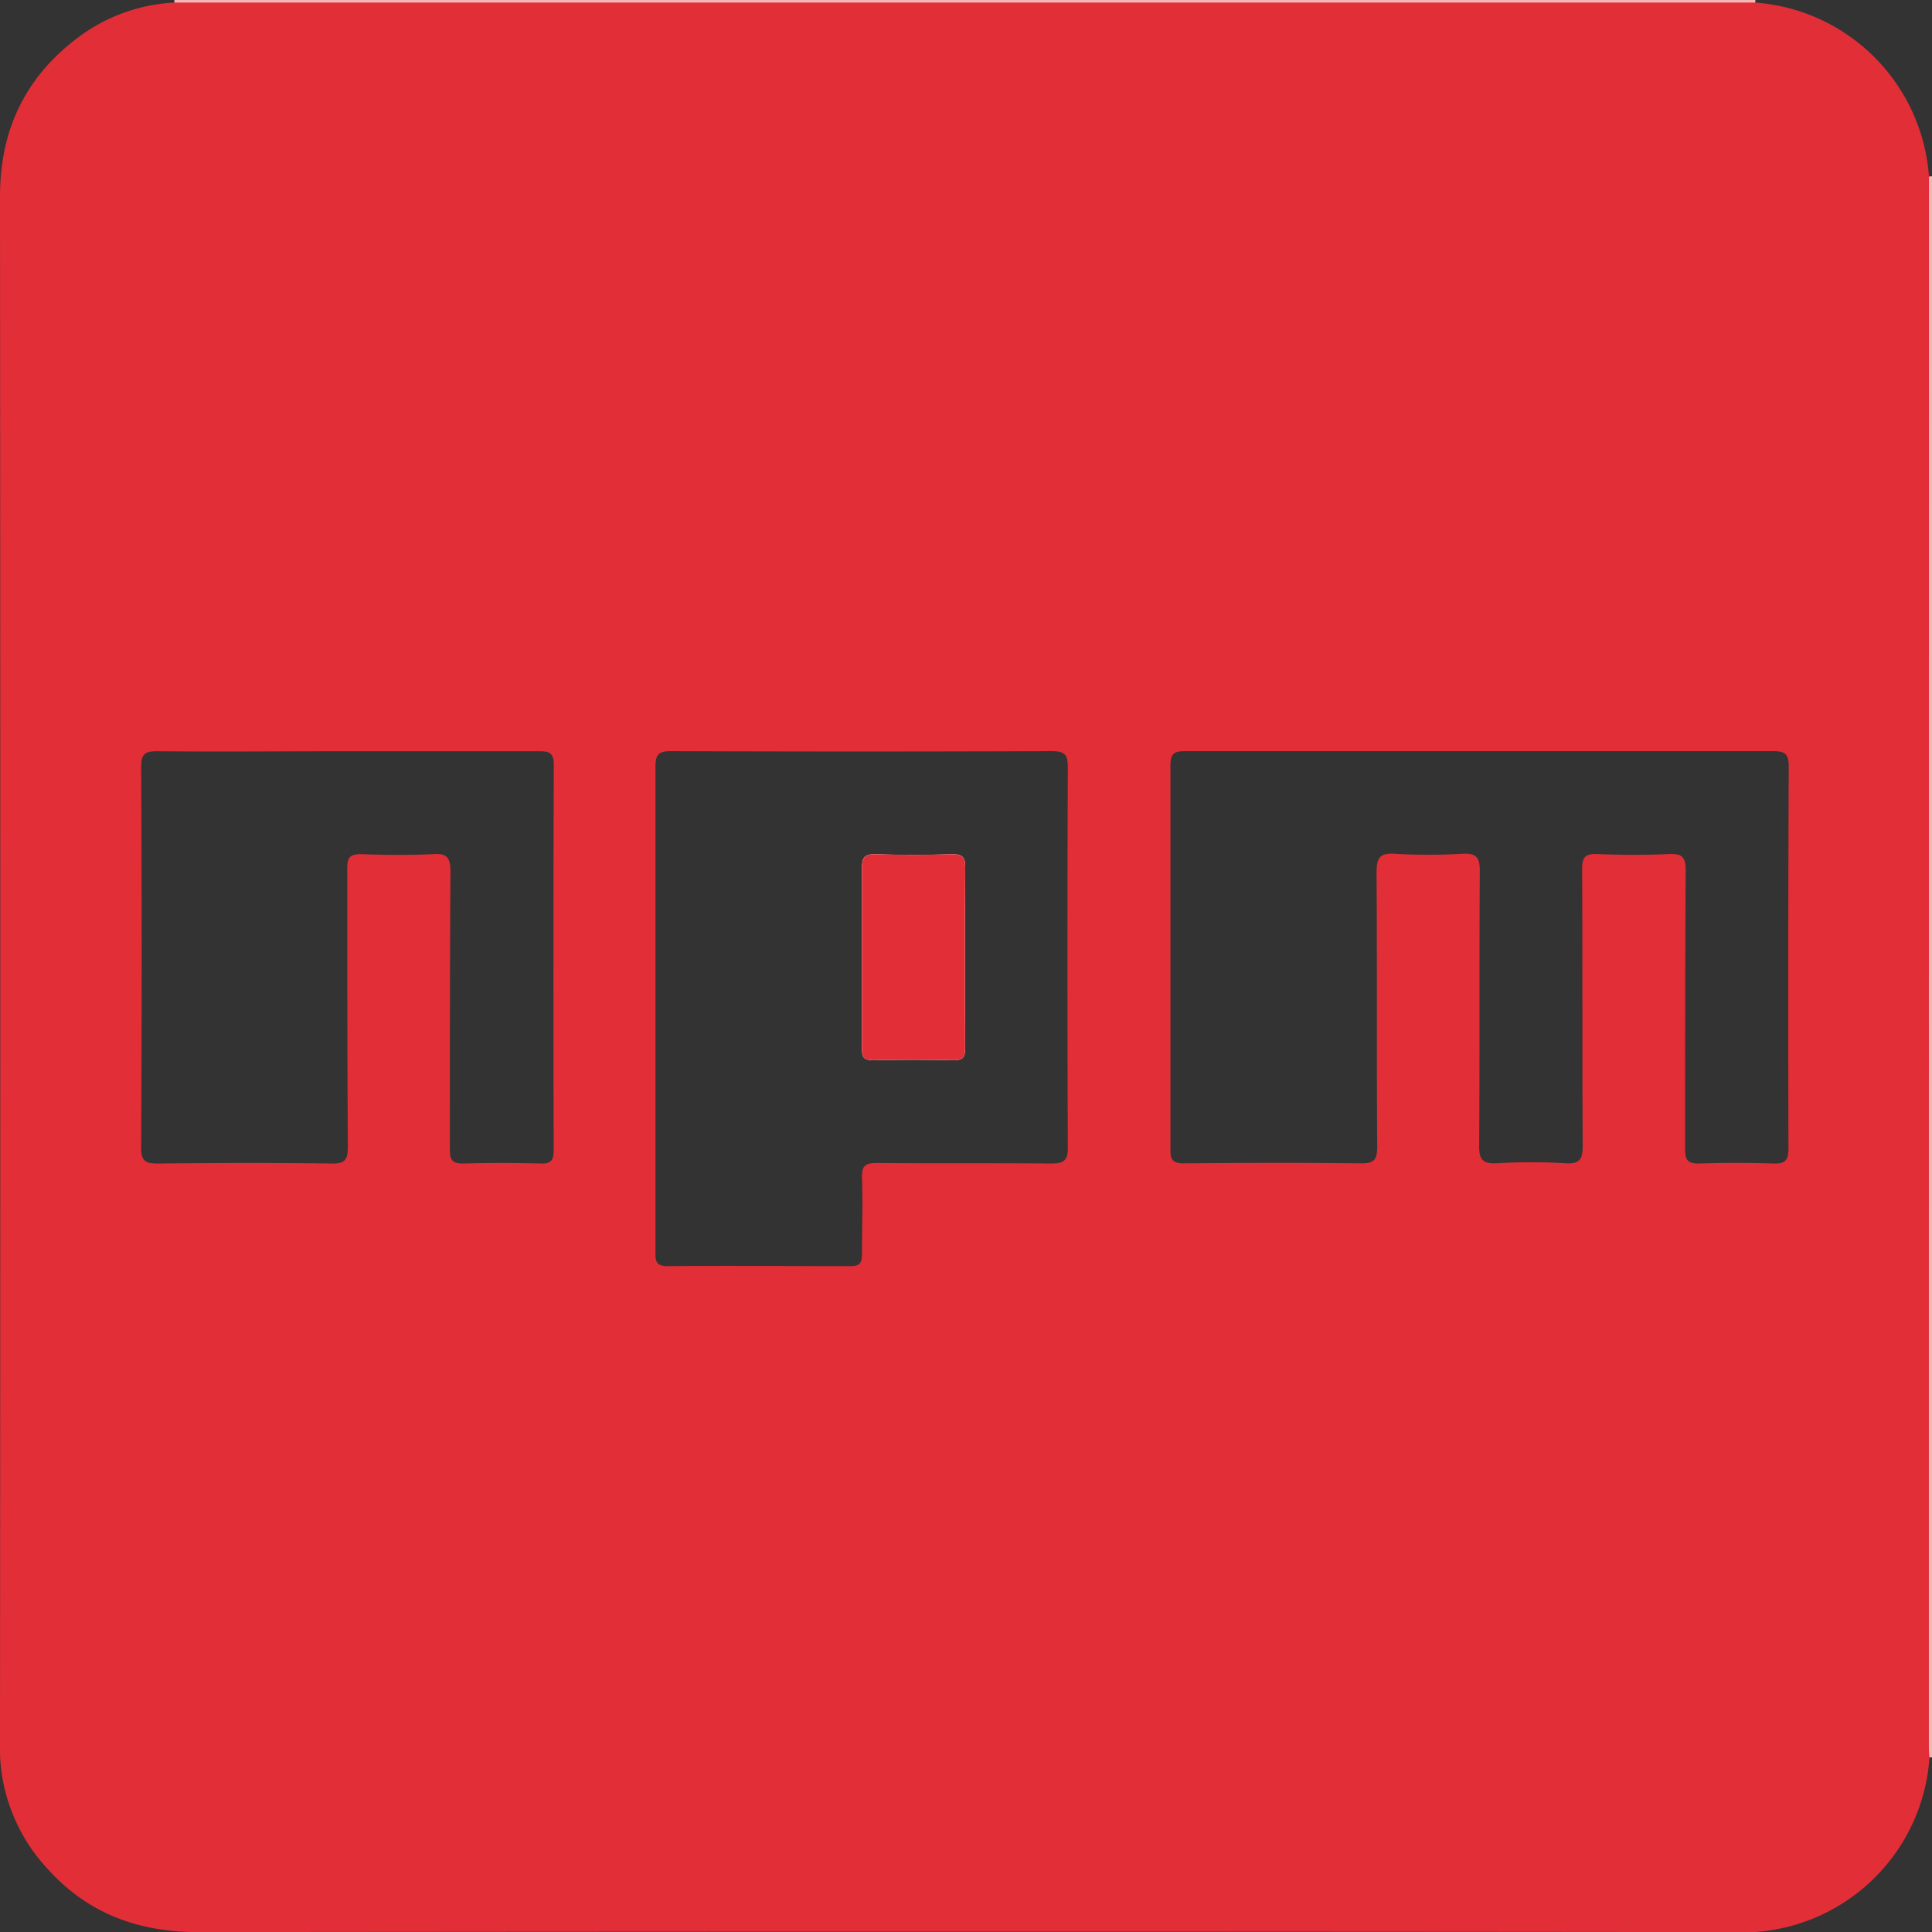 <svg xmlns="http://www.w3.org/2000/svg" viewBox="0 0 209.57 209.58"><rect x="0" y="0" width="209.57" height="209.58" fill="#333333" stroke="none"/><defs><style>.cls-1{fill:#f5b6b8;}.cls-2{fill:#e22e37;}.cls-3{fill:#fefefe;}</style></defs><g id="Layer_2" data-name="Layer 2"><g id="Layer_1-2" data-name="Layer 1"><path class="cls-1" d="M190.41,0a1.37,1.37,0,0,0,0,.28,2.05,2.05,0,0,1-1.63.56c-.54,0-1.08,0-1.62,0q-82.52,0-165,0c-1.09,0-2.29.33-3.25-.56a1.41,1.41,0,0,0,0-.28Z"/><path class="cls-1" d="M209.29,19.14a.67.67,0,0,1,.28,0V190.63l-.14,0h-.14a2,2,0,0,1-.56-1.63c0-.54,0-1.08,0-1.62q0-82.5,0-165C208.72,21.29,208.4,20.1,209.29,19.14Z"/><path class="cls-2" d="M104.7,94.07c0-1-.25-1.43-1.34-1.41-2.81.07-5.63.08-8.44,0-1.18,0-1.43.4-1.41,1.49.06,3.19,0,6.38,0,9.56,0,3.36,0,6.71,0,10.06,0,.88.22,1.24,1.17,1.22q4.38-.08,8.76,0c1,0,1.26-.35,1.25-1.31C104.66,107.15,104.65,100.61,104.7,94.07Zm0,0c0-1-.25-1.43-1.34-1.41-2.81.07-5.63.08-8.44,0-1.18,0-1.43.4-1.41,1.49.06,3.19,0,6.38,0,9.56,0,3.36,0,6.71,0,10.06,0,.88.22,1.24,1.17,1.22q4.38-.08,8.76,0c1,0,1.26-.35,1.25-1.31C104.66,107.15,104.65,100.61,104.7,94.07ZM209.24,21.73c0-.84,0-1.67,0-2.5v-.09A20.4,20.4,0,0,0,190.43.28h-.09c-.29,0-.58,0-.88,0H21.67c-.92,0-1.84,0-2.76,0A18.91,18.91,0,0,0,8.56,4C2.78,8.29,0,14.05,0,21.29Q.06,104.9,0,188.52c0,.6,0,1.19,0,1.79A19.25,19.25,0,0,0,5.2,202.76c4.36,4.83,9.84,6.83,16.33,6.82q83.13-.09,166.26,0c.81,0,1.63,0,2.44,0a20.36,20.36,0,0,0,19.06-18.85c0-.32-.06-.64-.06-1Q209.23,105.71,209.24,21.73ZM60.06,124.7c0,1.07-.19,1.55-1.41,1.51q-4.21-.12-8.43,0c-1.19,0-1.42-.42-1.42-1.5,0-10.06,0-20.12.06-30.18,0-1.5-.39-2-1.88-1.88-2.59.12-5.19.1-7.79,0-1.24,0-1.52.35-1.52,1.55,0,10.06,0,20.12.06,30.18,0,1.38-.26,1.86-1.75,1.83-6.27-.09-12.55-.07-18.83,0-1.32,0-1.85-.21-1.84-1.74q.11-20.61,0-41.22c0-1.46.39-1.78,1.8-1.76,6.87.07,13.74,0,20.61,0s13.85,0,20.77,0c1.17,0,1.58.23,1.58,1.5Q60,103.85,60.06,124.7Zm53.88,1.51c-6.27-.06-12.55,0-18.83-.06-1.29,0-1.65.35-1.61,1.62.1,2.76,0,5.52,0,8.28,0,1-.29,1.3-1.29,1.29-6.6,0-13.2-.06-19.81,0-1.33,0-1.3-.63-1.3-1.58q0-13.25,0-26.47c0-8.71,0-17.43,0-26.14,0-1.37.4-1.67,1.72-1.67q20.61.08,41.24,0c1.45,0,1.78.38,1.77,1.79q-.08,20.55,0,41.08C115.88,125.94,115.35,126.22,113.94,126.21ZM194,124.56c0,1.25-.3,1.69-1.6,1.65-2.7-.09-5.41-.09-8.11,0-1.29,0-1.5-.44-1.5-1.59,0-10.07,0-20.13.06-30.2,0-1.47-.4-1.84-1.81-1.78-2.6.12-5.2.11-7.8,0-1.3-.05-1.63.36-1.62,1.64.05,10,0,20,.06,30,0,1.45-.3,2-1.85,1.9a66.3,66.3,0,0,0-7.46,0c-1.63.1-1.94-.49-1.92-2,.07-9.91,0-19.81.07-29.71,0-1.54-.44-1.93-1.9-1.86a61.3,61.3,0,0,1-7.3,0c-1.75-.12-2,.53-2,2.09.07,9.9,0,19.81.07,29.71,0,1.47-.41,1.8-1.81,1.78-6.39-.08-12.77-.06-19.16,0-1.12,0-1.47-.3-1.46-1.45q0-20.85,0-41.72c0-1.4.53-1.54,1.69-1.54q15.91,0,31.83,0c10.6,0,21.21,0,31.82,0,1.31,0,1.73.27,1.73,1.66Q193.94,103.86,194,124.56Zm-90.66-31.9c-2.81.07-5.63.08-8.44,0-1.18,0-1.43.4-1.41,1.49.06,3.19,0,6.38,0,9.56,0,3.36,0,6.71,0,10.06,0,.88.22,1.24,1.17,1.22q4.38-.08,8.76,0c1,0,1.26-.35,1.25-1.31,0-6.54,0-13.08,0-19.62C104.7,93,104.45,92.64,103.36,92.66Z"/><path class="cls-3" d="M104.69,113.69c0,1-.22,1.33-1.25,1.31q-4.38-.09-8.76,0c-1,0-1.18-.34-1.17-1.22,0-3.35,0-6.7,0-10.06,0-3.18,0-6.37,0-9.56,0-1.09.23-1.53,1.41-1.49,2.81.08,5.63.07,8.44,0,1.09,0,1.34.38,1.34,1.41C104.65,100.61,104.66,107.15,104.69,113.69Z"/><path class="cls-2" d="M104.69,113.69c0,1-.22,1.33-1.25,1.31q-4.38-.09-8.76,0c-1,0-1.18-.34-1.17-1.22,0-3.35,0-6.7,0-10.06,0-3.18,0-6.37,0-9.56,0-1.09.23-1.53,1.41-1.49,2.81.08,5.63.07,8.44,0,1.09,0,1.34.38,1.34,1.41C104.65,100.61,104.66,107.15,104.69,113.69Z"/></g></g></svg>